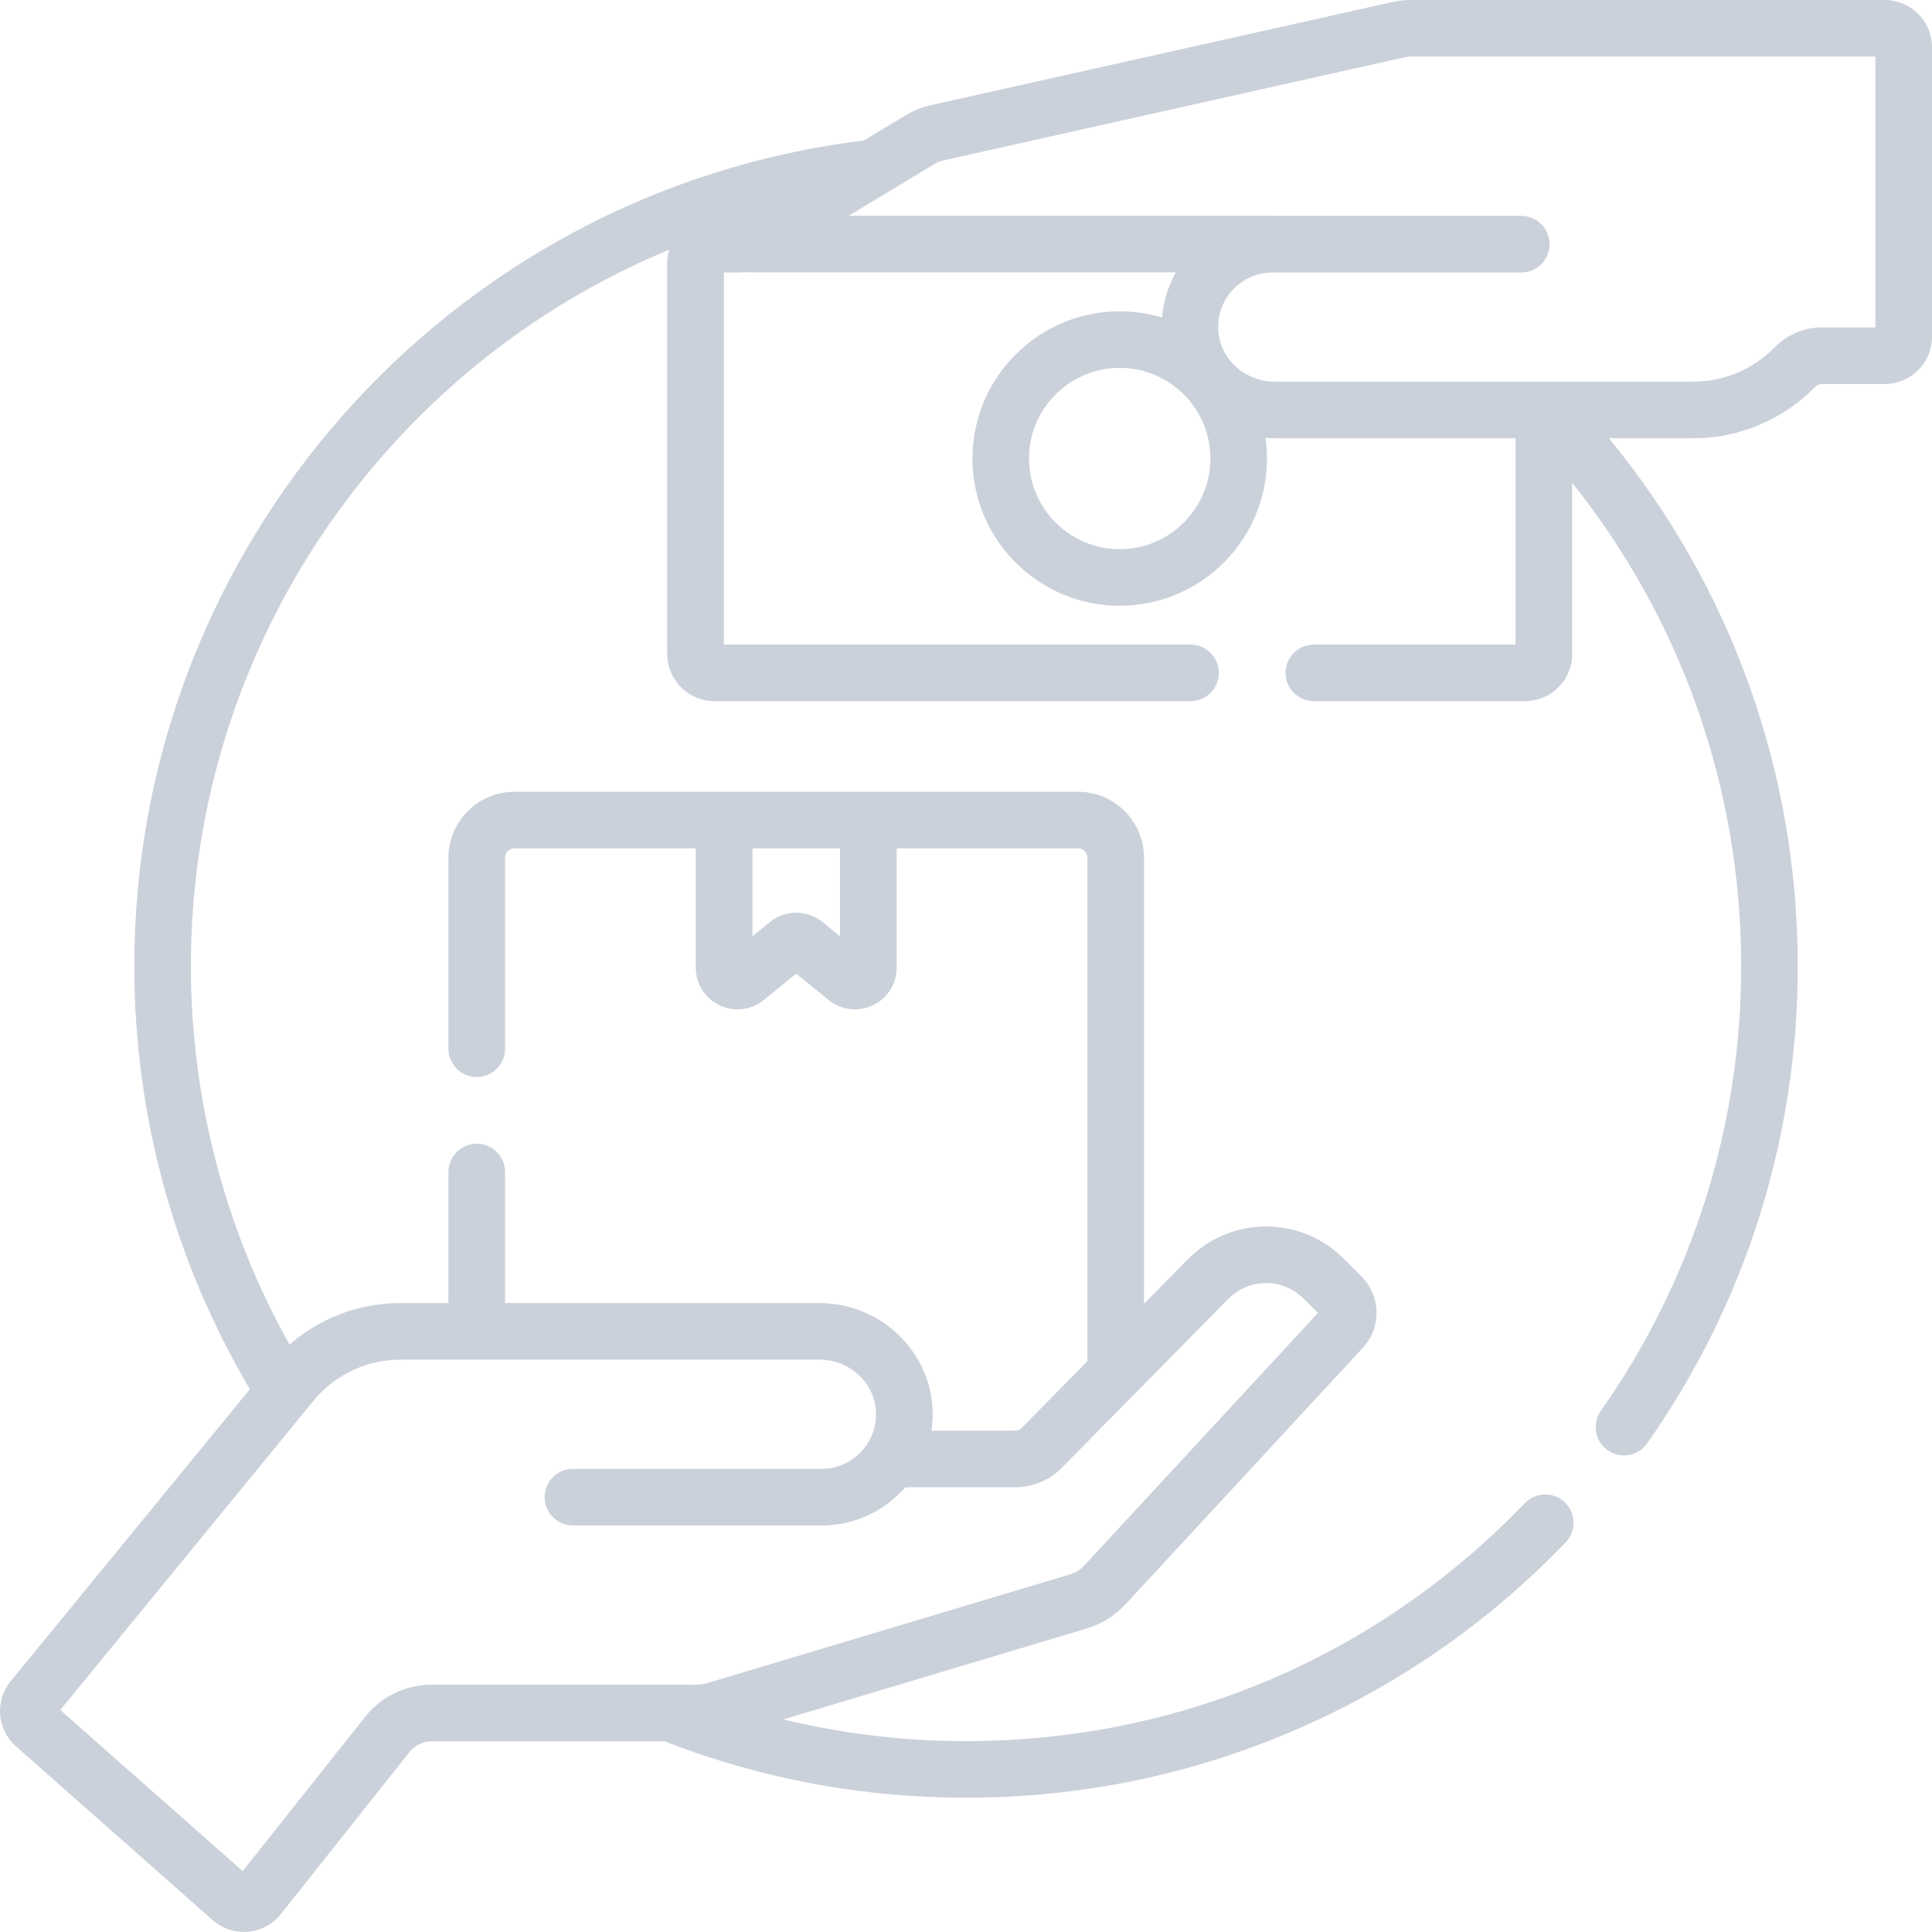 <svg width="35" height="35" viewBox="0 0 35 35" fill="none" xmlns="http://www.w3.org/2000/svg">
<g clip-path="url(#clip0_2540_36355)">
<path d="M34.145 0H25.56C25.447 0 25.334 0.013 25.224 0.037L16.865 1.905C16.703 1.941 16.548 2.003 16.406 2.089L15.651 2.545C15.649 2.545 15.649 2.545 15.647 2.545C8.114 3.469 2.433 9.898 2.433 17.5C2.433 20.207 3.156 22.851 4.527 25.166L0.195 30.455C-0.098 30.812 -0.056 31.332 0.29 31.637L3.853 34.785C4.009 34.923 4.212 34.999 4.42 34.999C4.444 34.999 4.469 34.998 4.494 34.996C4.726 34.975 4.943 34.858 5.088 34.676L7.418 31.74C7.516 31.617 7.662 31.546 7.82 31.546H12.049C12.068 31.556 12.087 31.565 12.107 31.573C13.828 32.233 15.642 32.567 17.501 32.567C19.587 32.567 21.607 32.149 23.504 31.323C25.337 30.526 26.972 29.389 28.363 27.942C28.559 27.738 28.553 27.413 28.349 27.217C28.145 27.021 27.82 27.027 27.624 27.231C24.951 30.011 21.356 31.542 17.501 31.542C16.375 31.542 15.268 31.41 14.19 31.149L19.69 29.501C19.958 29.42 20.199 29.269 20.389 29.064L24.688 24.418C25.03 24.048 25.019 23.48 24.663 23.122L24.342 22.802C23.966 22.426 23.467 22.219 22.936 22.219C22.934 22.219 22.931 22.219 22.929 22.219C22.395 22.221 21.895 22.432 21.52 22.812L20.725 23.619V15.539C20.725 14.88 20.188 14.343 19.529 14.343H9.321C8.661 14.343 8.124 14.88 8.124 15.539V18.998C8.124 19.281 8.354 19.511 8.637 19.511C8.92 19.511 9.15 19.281 9.15 18.998V15.539C9.15 15.445 9.226 15.368 9.321 15.368H12.605V17.529C12.605 17.824 12.77 18.085 13.036 18.211C13.302 18.338 13.608 18.301 13.837 18.116L14.425 17.638L15.012 18.116C15.151 18.228 15.318 18.286 15.487 18.286C15.597 18.286 15.708 18.261 15.813 18.211C16.079 18.085 16.244 17.823 16.244 17.529V15.368H19.528C19.623 15.368 19.699 15.445 19.699 15.539V24.66L18.505 25.872C18.476 25.901 18.435 25.918 18.393 25.918H16.874C16.89 25.81 16.897 25.7 16.896 25.588C16.878 24.495 15.96 23.606 14.848 23.606H9.15V21.233C9.15 20.949 8.92 20.72 8.637 20.72C8.354 20.72 8.124 20.949 8.124 21.233V23.606H7.26C6.508 23.606 5.799 23.875 5.245 24.358C4.075 22.27 3.458 19.912 3.458 17.5C3.458 11.709 6.996 6.648 12.123 4.523C12.1 4.6 12.087 4.681 12.087 4.765V11.848C12.087 12.319 12.471 12.702 12.942 12.702H21.567C21.851 12.702 22.08 12.473 22.08 12.19C22.08 11.906 21.851 11.677 21.567 11.677H13.113V4.936H13.393C13.42 4.936 13.446 4.934 13.472 4.93C13.491 4.932 13.51 4.934 13.53 4.934H21.302C21.161 5.184 21.076 5.461 21.051 5.752C20.808 5.679 20.551 5.639 20.285 5.639C18.814 5.639 17.617 6.836 17.617 8.307C17.617 9.778 18.814 10.974 20.285 10.974C21.756 10.974 22.952 9.778 22.952 8.307C22.952 8.18 22.943 8.055 22.926 7.933C22.98 7.937 23.035 7.94 23.091 7.94H27.456V11.677H23.802C23.519 11.677 23.289 11.906 23.289 12.19C23.289 12.473 23.519 12.702 23.802 12.702H27.627C28.099 12.702 28.482 12.319 28.482 11.848V8.748C30.463 11.228 31.543 14.294 31.543 17.5C31.543 20.404 30.664 23.191 29.001 25.559C28.838 25.791 28.894 26.111 29.126 26.273C29.216 26.336 29.318 26.367 29.42 26.367C29.581 26.367 29.74 26.291 29.84 26.148C31.625 23.607 32.568 20.616 32.568 17.5C32.568 13.987 31.36 10.631 29.148 7.94H30.678C31.5 7.94 32.302 7.603 32.877 7.015C32.914 6.978 32.96 6.957 33.006 6.957H34.145C34.617 6.957 35 6.573 35 6.102V0.854C35 0.383 34.617 0 34.145 0ZM15.218 16.962L14.901 16.704C14.625 16.479 14.224 16.479 13.948 16.703L13.631 16.962V15.368H15.218L15.218 16.962ZM5.645 25.418C6.037 24.918 6.625 24.631 7.26 24.631H14.848C15.403 24.631 15.862 25.068 15.87 25.604C15.875 25.875 15.772 26.129 15.581 26.32C15.394 26.507 15.146 26.61 14.882 26.61H10.38C10.096 26.61 9.867 26.839 9.867 27.122C9.867 27.405 10.096 27.635 10.38 27.635H14.882C15.419 27.635 15.925 27.426 16.306 27.045C16.339 27.012 16.371 26.978 16.401 26.943H18.393C18.709 26.943 19.017 26.814 19.236 26.59L22.251 23.532C22.432 23.347 22.674 23.245 22.933 23.244H22.936C23.193 23.244 23.435 23.345 23.617 23.527L23.876 23.785L19.637 28.367C19.571 28.438 19.487 28.491 19.395 28.518L12.843 30.482C12.739 30.514 12.629 30.527 12.518 30.521C12.509 30.521 12.501 30.52 12.492 30.52H7.819C7.347 30.52 6.908 30.733 6.615 31.102L4.397 33.897L1.092 30.978L5.638 25.427C5.641 25.424 5.643 25.421 5.645 25.418ZM20.285 9.949C19.379 9.949 18.642 9.212 18.642 8.306C18.642 7.401 19.379 6.664 20.285 6.664C21.19 6.664 21.927 7.401 21.927 8.306C21.927 9.212 21.19 9.949 20.285 9.949ZM33.975 5.931H33.006C32.682 5.931 32.376 6.061 32.144 6.298C31.761 6.69 31.226 6.914 30.678 6.914H23.091C22.535 6.914 22.076 6.478 22.068 5.942C22.064 5.671 22.167 5.417 22.357 5.226C22.544 5.039 22.793 4.936 23.057 4.936H27.559C27.842 4.936 28.072 4.707 28.072 4.424C28.072 4.14 27.842 3.911 27.559 3.911H23.101C23.086 3.91 23.072 3.909 23.057 3.909H15.373L16.936 2.967C16.983 2.938 17.035 2.918 17.089 2.906L25.448 1.038C25.485 1.03 25.522 1.025 25.56 1.025H33.975V5.931Z" fill="#CBD1DA"/>
</g>
<defs>
<clipPath id="clip0_2540_36355">
<rect width="35" height="35" fill="white"/>
</clipPath>
</defs>
</svg>
